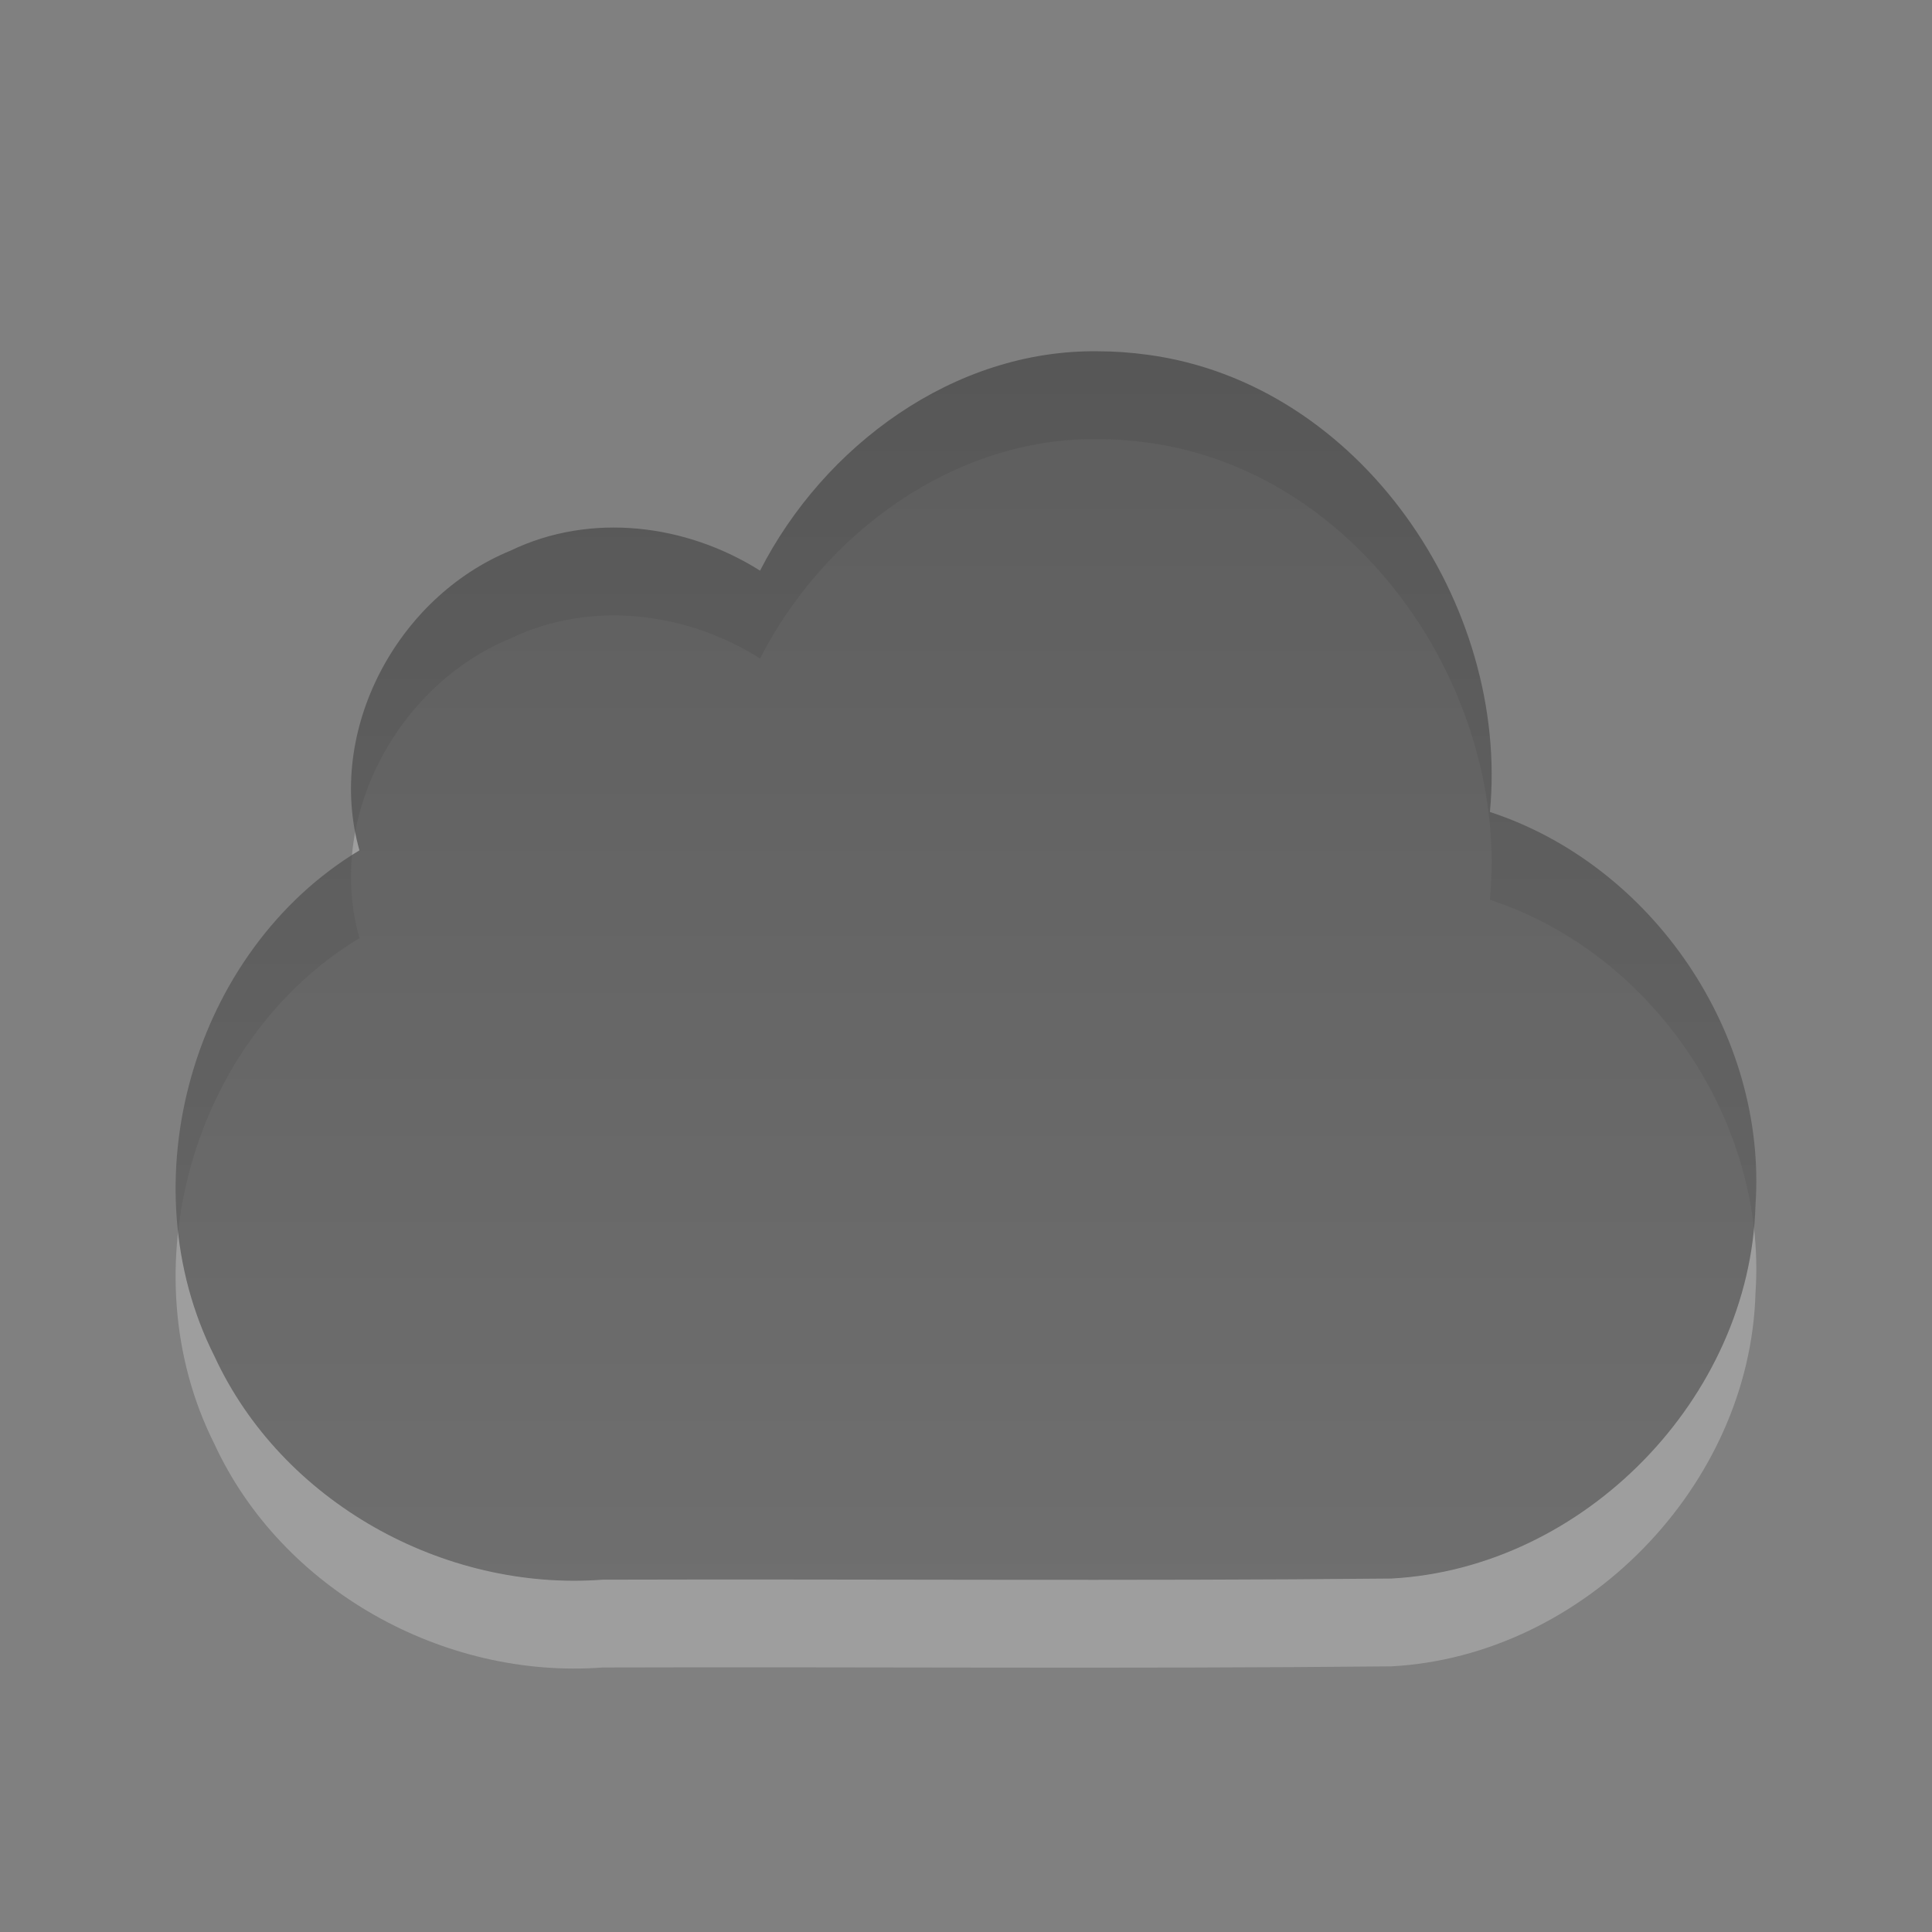 <?xml version="1.0" encoding="UTF-8" standalone="no"?>
<!-- Created with Inkscape (http://www.inkscape.org/) -->
<svg
   xmlns:dc="http://purl.org/dc/elements/1.1/"
   xmlns:cc="http://creativecommons.org/ns#"
   xmlns:rdf="http://www.w3.org/1999/02/22-rdf-syntax-ns#"
   xmlns:svg="http://www.w3.org/2000/svg"
   xmlns="http://www.w3.org/2000/svg"
   xmlns:xlink="http://www.w3.org/1999/xlink"
   xmlns:sodipodi="http://sodipodi.sourceforge.net/DTD/sodipodi-0.dtd"
   xmlns:inkscape="http://www.inkscape.org/namespaces/inkscape"
   version="1.0"
   width="22"
   height="22"
   id="svg2423"
   sodipodi:version="0.32"
   inkscape:version="0.46"
   sodipodi:docname="ubuntuone-client-offline.svg"
   inkscape:output_extension="org.inkscape.output.svg.inkscape">
  <rect width="100%" height="100%" fill="#808080" stroke="none"/>
  <sodipodi:namedview
     inkscape:window-height="706"
     inkscape:window-width="640"
     inkscape:pageshadow="2"
     inkscape:pageopacity="0.0"
     guidetolerance="10.0"
     gridtolerance="10.0"
     objecttolerance="10.0"
     borderopacity="1.0"
     bordercolor="#666666"
     pagecolor="#ffffff"
     id="base"
     showgrid="false"
     inkscape:zoom="10.375"
     inkscape:cx="12"
     inkscape:cy="12"
     inkscape:window-x="399"
     inkscape:window-y="51"
     inkscape:current-layer="svg2423" />
  <defs
     id="defs2425">
    <inkscape:perspective
       sodipodi:type="inkscape:persp3d"
       inkscape:vp_x="0 : 12 : 1"
       inkscape:vp_y="0 : 1000 : 0"
       inkscape:vp_z="24 : 12 : 1"
       inkscape:persp3d-origin="12 : 8 : 1"
       id="perspective14" />
    <linearGradient
       id="linearGradient3587-6-5-3">
      <stop
         id="stop3589-9-2-2"
         style="stop-color:#000000;stop-opacity:1"
         offset="0" />
      <stop
         id="stop3591-7-4-73"
         style="stop-color:#363636;stop-opacity:1"
         offset="1" />
    </linearGradient>
    <linearGradient
       x1="99.624"
       y1="8.443"
       x2="99.624"
       y2="34.187"
       id="linearGradient2417"
       xlink:href="#linearGradient3587-6-5-3"
       gradientUnits="userSpaceOnUse"
       gradientTransform="matrix(0.41,0,0,0.545,-31.85,0.401)" />
  </defs>
  <g
     id="layer1"
     style="opacity:0.4"
     transform="translate(-1,-1)">
    <path
       d="M 13.498,6 C 11.862,5.981 10.381,7.077 9.655,8.498 C 8.812,7.967 7.728,7.83 6.814,8.27 C 5.522,8.8 4.707,10.32 5.093,11.683 C 3.19,12.83 2.446,15.466 3.442,17.444 C 4.209,19.104 6.052,20.125 7.864,19.988 C 10.857,19.979 13.851,20.005 16.844,19.975 C 19.038,19.857 20.929,17.918 20.99,15.724 C 21.124,13.776 19.821,11.854 17.966,11.246 C 18.191,8.888 16.492,6.367 14.071,6.04 C 13.881,6.014 13.689,6 13.498,6 z"
       id="path2419"
       style="opacity:0.6;fill:#ffffff;fill-opacity:1;fill-rule:nonzero;stroke:none;stroke-width:1;stroke-linecap:butt;stroke-linejoin:miter;marker:none;marker-start:none;marker-mid:none;marker-end:none;stroke-miterlimit:4;stroke-dasharray:none;stroke-dashoffset:0;stroke-opacity:1;visibility:visible;display:inline;overflow:visible;enable-background:accumulate" />
    <path
       d="M 13.498,5 C 11.862,4.981 10.381,6.077 9.655,7.498 C 8.812,6.967 7.728,6.83 6.814,7.27 C 5.522,7.8 4.707,9.32 5.093,10.683 C 3.19,11.83 2.446,14.466 3.442,16.444 C 4.209,18.104 6.052,19.125 7.864,18.988 C 10.857,18.979 13.851,19.005 16.844,18.975 C 19.038,18.857 20.929,16.918 20.99,14.724 C 21.124,12.776 19.821,10.854 17.966,10.246 C 18.191,7.888 16.492,5.367 14.071,5.04 C 13.881,5.014 13.689,5 13.498,5 z"
       id="rect3193"
       style="opacity:0.8;fill:url(#linearGradient2417);fill-opacity:1;fill-rule:nonzero;stroke:none;stroke-width:1;stroke-linecap:butt;stroke-linejoin:miter;marker:none;marker-start:none;marker-mid:none;marker-end:none;stroke-miterlimit:4;stroke-dasharray:none;stroke-dashoffset:0;stroke-opacity:1;visibility:visible;display:inline;overflow:visible;enable-background:accumulate" />
  </g>
</svg>
